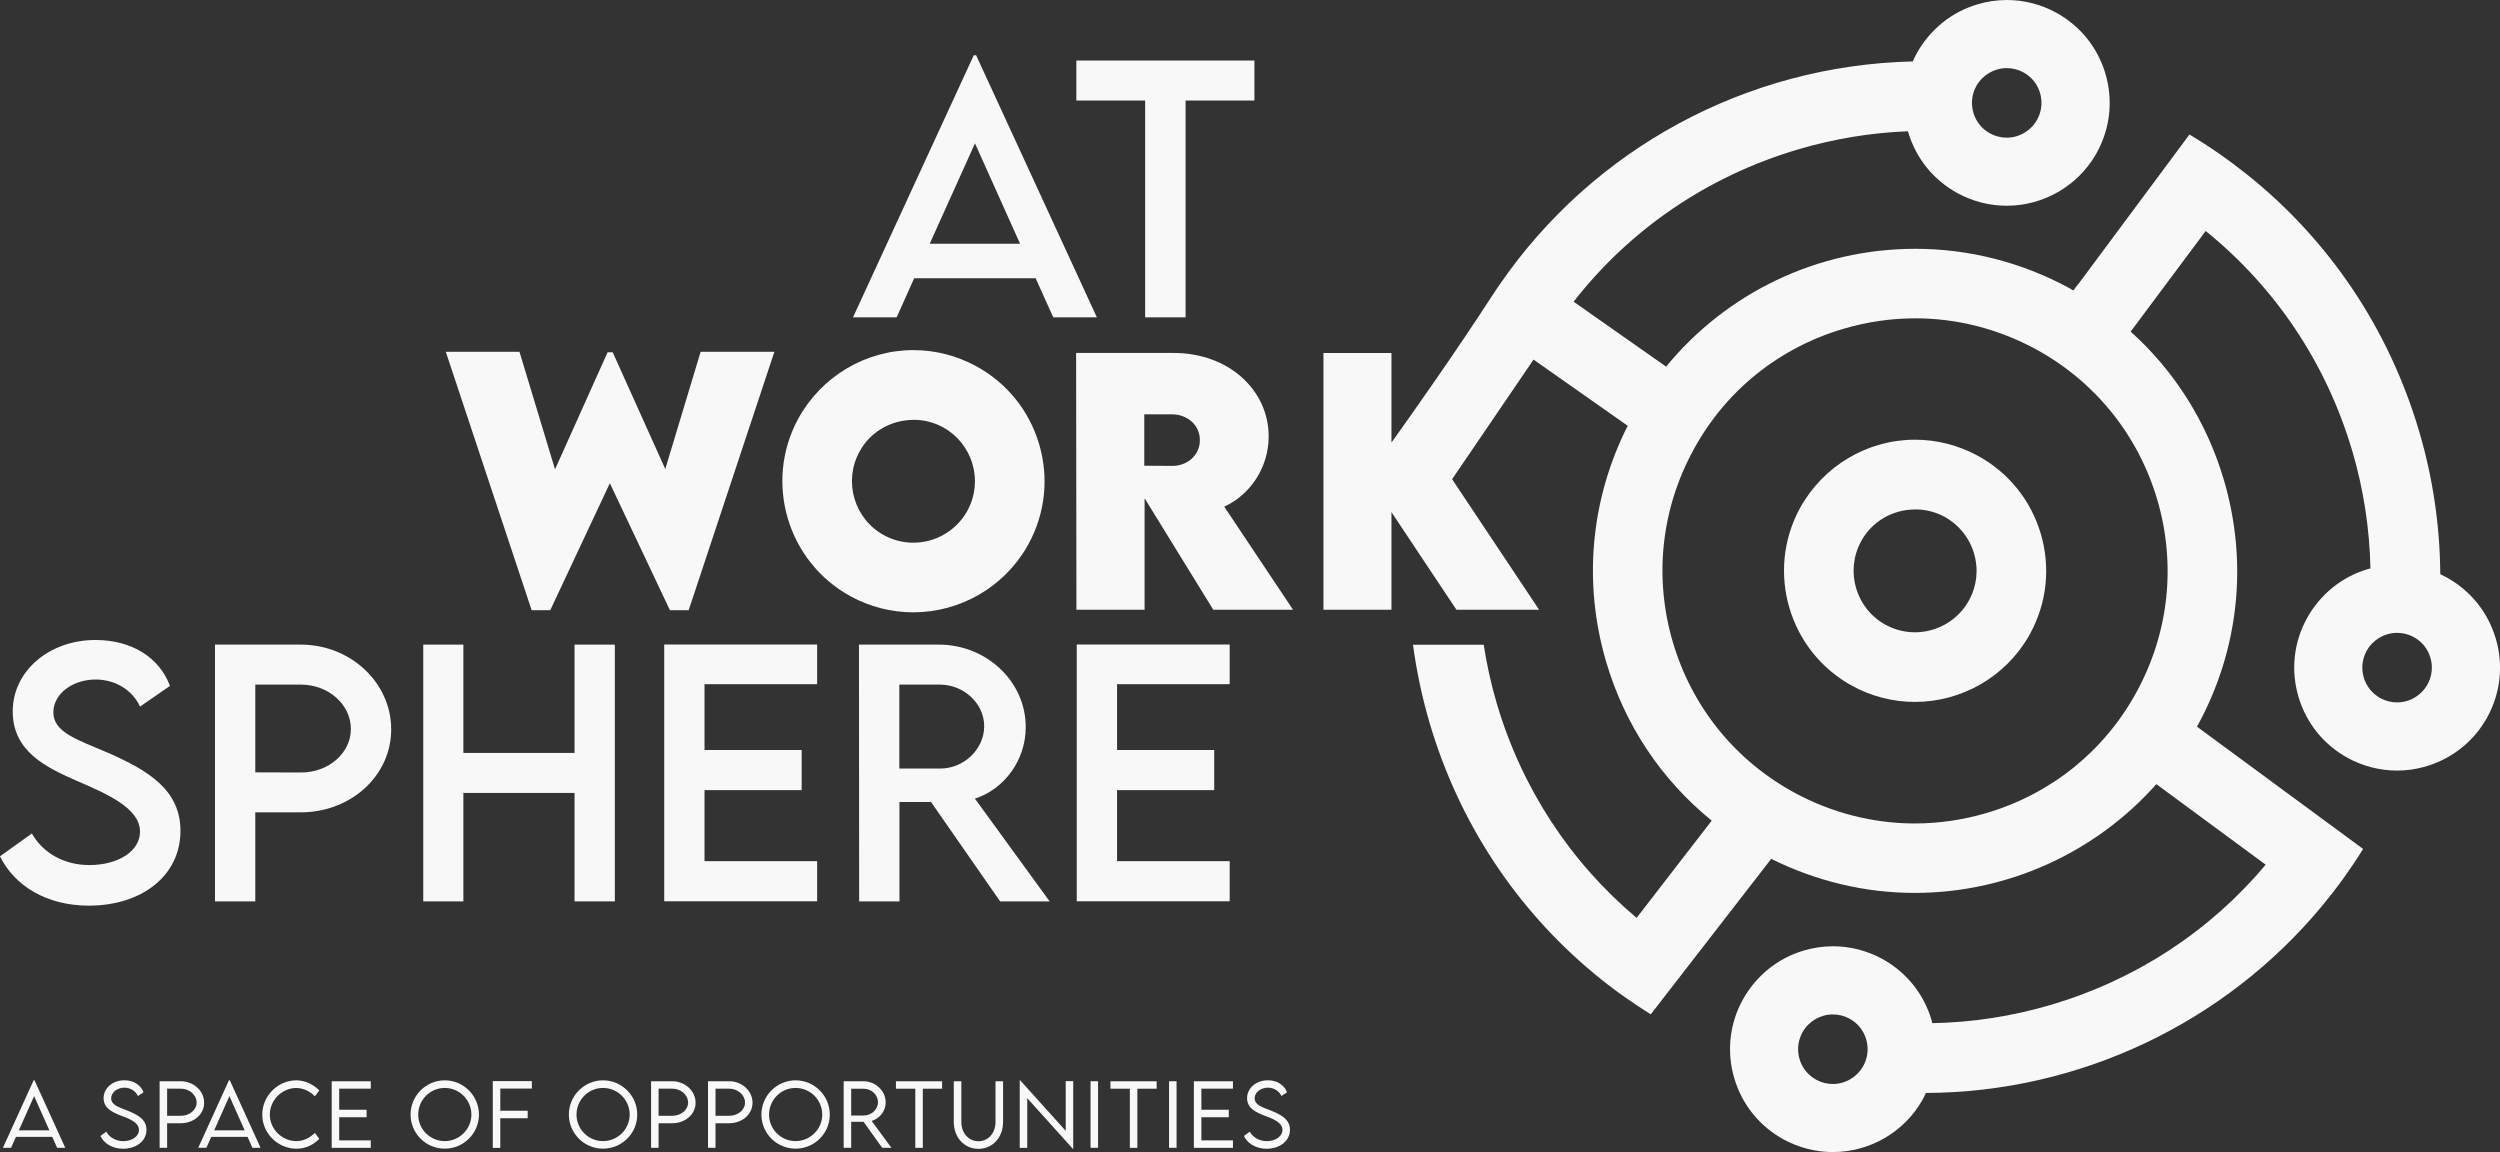 <?xml version="1.0" encoding="UTF-8"?><svg id="Capa_2" xmlns="http://www.w3.org/2000/svg" viewBox="0 0 545.83 251.52"><rect x="0" y="0" width="545.83" height="251.52" fill="#333333" stroke="none"/><defs><style>.cls-1{fill:#f8f8f9;stroke-width:0px;}</style></defs><g id="Layer_1"><path class="cls-1" d="m418.07,153.25c-4.74,0-9.45-1.2-13.63-3.48-13.86-7.54-19-24.96-11.46-38.81,5.07-9.23,14.7-14.96,25.15-14.96,4.74,0,9.47,1.21,13.67,3.5,6.71,3.65,11.6,9.7,13.77,17.04,2.16,7.33,1.34,15.07-2.31,21.78-.11.21-.23.42-.35.62-5.09,8.83-14.61,14.31-24.83,14.31Zm.11-42.02c-5.01,0-9.55,2.67-11.85,6.97-3.54,6.52-1.13,14.68,5.37,18.22,1.96,1.07,4.17,1.63,6.39,1.63,4.8,0,9.27-2.57,11.66-6.71l.17-.3c1.71-3.14,2.09-6.77,1.08-10.21-1.02-3.44-3.31-6.28-6.45-8-1.94-1.05-4.13-1.61-6.35-1.61Z"/><path class="cls-1" d="m199.38,133.69c-4.74,0-9.45-1.2-13.63-3.48-13.86-7.54-19-24.96-11.46-38.81,5.07-9.23,14.7-14.96,25.15-14.96,4.74,0,9.47,1.21,13.67,3.5,6.71,3.65,11.6,9.7,13.77,17.04,2.16,7.33,1.34,15.07-2.31,21.78-.11.21-.23.42-.35.62-5.09,8.83-14.61,14.31-24.83,14.31Zm.11-42.02c-5.01,0-9.55,2.67-11.85,6.97-3.54,6.52-1.13,14.68,5.37,18.22,1.96,1.07,4.17,1.63,6.39,1.63,4.8,0,9.27-2.57,11.66-6.71l.17-.3c1.71-3.14,2.09-6.77,1.08-10.21-1.02-3.44-3.31-6.28-6.45-8-1.94-1.05-4.13-1.61-6.35-1.61Z"/><path class="cls-1" d="m226.12,60.76h-26.53l-3.82,8.52h-9.53l26.36-57.21h.52l26.36,57.21h-9.53l-3.83-8.52Zm-3.41-7.55l-9.84-21.91-9.88,21.91h19.72Z"/><path class="cls-1" d="m273.87,21.95h-15.02v47.33h-8.83V21.95h-15.02v-8.73h38.88v8.73Z"/><path class="cls-1" d="m97.32,76.81h16.1l7.76,25.66,11.48-25.56h1.11l11.48,25.49,7.72-25.59h16.1l-18.71,56.41h-4.1l-13.11-27.72-13.01,27.72h-4.07l-18.74-56.41Z"/><path class="cls-1" d="m264.89,133.12l-14.99-24.34v24.34h-14.88l-.07-56.06h21.28c12.1,0,20.76,8.17,20.76,18.22,0,6.99-4.21,12.83-9.7,15.34l15.02,22.5h-17.42Zm-15.06-31.44l6.09.04c3.16.03,6.05-2.19,6.05-5.63s-2.92-5.63-6.05-5.63h-6.09v11.23Z"/><path class="cls-1" d="m0,186.95l6.96-4.97c2.5,4.38,7.16,6.89,12.55,6.89,6.29,0,11.06-3.03,11.06-7.3,0-5.18-7.37-8.31-13.91-11.13-6.57-2.92-13.88-6.33-13.88-15.13s7.96-15.58,18.05-15.58c8,0,13.98,3.86,16.28,10.02l-6.54,4.52c-1.74-3.79-5.6-5.91-9.67-5.91-5.15,0-9.25,3.2-9.25,7.16,0,4.38,5.18,5.95,12,8.87,8.87,3.89,15.75,8.17,15.75,17,0,9.95-8.62,16.34-20,16.34-9.22,0-16.21-4.31-19.41-10.78Z"/><path class="cls-1" d="m46.95,140.74h18.74c10.85,0,19.72,8.31,19.72,18.5s-8.87,18.12-19.72,18.12h-9.95v19.44h-8.8v-56.06Zm29.66,18.43c0-5.36-4.9-9.7-10.92-9.7h-9.95v19.16l9.95.03c6.02.04,10.92-4.24,10.92-9.49Z"/><path class="cls-1" d="m134.24,140.74v56.06h-8.8v-23.68h-24.27v23.68h-8.76v-56.06h8.76v23.65h24.27v-23.65h8.8Z"/><path class="cls-1" d="m153.82,149.39v14.36h21.21v8.76h-21.21v15.51h24.59v8.76h-33.39v-56.06h33.39v8.66h-24.59Z"/><path class="cls-1" d="m218.36,196.8l-15.09-21.7h-6.89v21.7h-8.8l-.04-56.06h17.42c10.43,0,18.99,8.03,18.99,18.01,0,7.23-4.66,13.53-11.09,15.62l16.31,22.43h-10.82Zm-13.18-29c5.29.04,9.7-4.24,9.7-9.25s-4.49-9.08-9.7-9.08h-8.83v18.33h8.83Z"/><path class="cls-1" d="m243.89,149.39v14.36h21.21v8.76h-21.21v15.51h24.59v8.76h-33.39v-56.06h33.39v8.66h-24.59Z"/><path class="cls-1" d="m544.9,139.4c-1.7-5.75-5.54-10.5-10.8-13.37-.43-.23-.87-.45-1.31-.66-.07-10.45-1.58-20.95-4.63-31.25-6.61-22.38-19.66-41.7-37.47-55.95-3.99-3.19-8.21-6.14-12.66-8.8l-24.26,32.65-.03-.02-1.06,1.42c-.32-.18-.63-.37-.95-.55-10.28-5.6-21.88-8.55-33.54-8.55-21.37,0-41.24,9.62-54.42,25.73l-20.2-14.18c12.34-15.83,29.3-27.43,49.05-33.26,7.84-2.32,15.88-3.64,23.95-3.95.02.05.02.11.04.16,1.7,5.75,5.54,10.5,10.81,13.37,3.28,1.78,6.98,2.73,10.7,2.73,8.02,0,15.49-4.3,19.48-11.23.09-.16.18-.33.27-.49,2.87-5.27,3.51-11.34,1.82-17.09-1.7-5.75-5.54-10.5-10.8-13.37-3.29-1.79-7-2.74-10.7-2.74-2.15,0-4.3.31-6.39.93-5.71,1.68-10.45,5.52-13.37,10.81-.3.55-.56,1.11-.81,1.67-36.36.85-69.75,19.05-90.09,48.57-.22.31-.43.62-.65.94-.24.35-.47.71-.71,1.07-.17.25-.33.5-.5.75-7.75,11.97-17.08,25.19-21.87,31.89v-19.56h-14.85v56.06h14.85v-21.32l14.19,21.32h18.05l-19-28.51,17.78-26.11,20.56,14.45c-8.12,16.05-9.8,34.28-4.69,51.59,4.07,13.8,12.09,25.74,23.03,34.62l-16.4,21.23c-14.45-12.16-25.06-28.28-30.53-46.82-1.25-4.24-2.19-8.53-2.85-12.82h-15.44c.77,5.74,1.98,11.47,3.65,17.15,6.39,21.66,18.84,40.48,35.83,54.6,3.9,3.25,8.06,6.23,12.43,8.95l24.27-31.32,2.03-2.63c9.72,4.85,20.48,7.44,31.3,7.44,20.37,0,39.58-8.85,52.79-23.75l23.87,17.59c-12.15,14.48-28.3,25.11-46.92,30.61-8.47,2.5-17.16,3.83-25.87,3.99-.06-.22-.1-.45-.16-.68-1.7-5.75-5.54-10.5-10.8-13.37-3.29-1.79-7-2.74-10.7-2.74-2.15,0-4.3.31-6.39.93-5.71,1.68-10.45,5.52-13.37,10.81-2.87,5.27-3.51,11.34-1.81,17.09,1.7,5.75,5.54,10.5,10.81,13.37,3.28,1.78,6.98,2.73,10.7,2.73,8.02,0,15.49-4.3,19.48-11.23.09-.16.18-.33.27-.49.21-.39.38-.79.57-1.18,33.7-.14,65.38-15.39,86.47-40.8,1.63-1.97,3.21-3.99,4.71-6.08,1.49-2.08,2.92-4.21,4.28-6.4,0,0,0,0,0,0l-36.22-26.66v-.02s-.04-.04-.04-.04c.07-.13.14-.25.21-.38,8.96-16.47,10.97-35.47,5.64-53.5-3.74-12.66-10.78-23.76-20.34-32.35l16.38-21.97c15.21,12.3,26.35,28.87,32,48.02,2.5,8.46,3.79,17.07,3.97,25.65-.18.05-.35.08-.53.14-5.71,1.68-10.45,5.52-13.37,10.81-2.87,5.27-3.51,11.34-1.81,17.09,1.7,5.75,5.54,10.5,10.81,13.37,3.28,1.78,6.98,2.73,10.7,2.73,8.02,0,15.49-4.3,19.48-11.23.09-.16.18-.33.27-.49,2.87-5.27,3.51-11.34,1.82-17.09Zm-113.34-120.73c1.35-2.34,3.88-3.8,6.59-3.8,1.26,0,2.51.32,3.61.92,1.78.97,3.08,2.57,3.65,4.52.57,1.95.35,4-.61,5.77-1.35,2.45-3.91,3.98-6.68,3.98-1.25,0-2.51-.32-3.62-.93-1.78-.97-3.08-2.57-3.65-4.52-.57-1.95-.35-4,.62-5.78l.09-.16Zm-24.72,214.02c-1.35,2.45-3.91,3.98-6.68,3.98-1.25,0-2.51-.32-3.62-.93-1.78-.97-3.08-2.57-3.65-4.52-.57-1.95-.35-4,.62-5.78l.09-.16c1.35-2.34,3.88-3.8,6.59-3.8,1.26,0,2.51.32,3.61.92,1.78.97,3.08,2.57,3.65,4.52.57,1.95.35,4-.61,5.77Zm64.14-123.66c4.17,14.12,2.59,29.02-4.45,41.96-7,12.92-18.65,22.33-32.81,26.52-5.13,1.51-10.41,2.28-15.68,2.28h0c-9.09,0-18.18-2.33-26.27-6.73-12.93-7.04-22.35-18.69-26.52-32.81-4.17-14.12-2.59-29.02,4.45-41.96,6.98-12.91,18.63-22.33,32.81-26.51,5.13-1.51,10.4-2.28,15.68-2.28,9.09,0,18.18,2.33,26.27,6.73,12.93,7.04,22.35,18.69,26.52,32.81Zm59.05,40.35c-1.35,2.45-3.91,3.98-6.68,3.98-1.25,0-2.51-.32-3.62-.93-1.78-.97-3.08-2.57-3.65-4.52-.57-1.95-.35-4,.62-5.78l.09-.16c1.35-2.34,3.88-3.8,6.59-3.8,1.26,0,2.51.32,3.61.92,1.78.97,3.08,2.57,3.65,4.52.57,1.95.35,4-.61,5.77Z"/><path class="cls-1" d="m11.41,248.21H3.48l-1.06,2.39H.64l6.71-14.75h.18l6.72,14.75h-1.78l-1.06-2.39Zm-.63-1.42l-3.33-7.47-3.33,7.47h6.66Z"/><path class="cls-1" d="m21.94,248.01l1.26-.93c.66,1.24,2.14,2.07,3.69,2.07,1.9,0,3.45-1.03,3.45-2.46,0-1.63-2.08-2.42-3.94-3.12-1.78-.69-3.78-1.57-3.78-3.81s2.01-3.9,4.56-3.9c2.15,0,3.62,1.18,4.16,2.61l-1.23.83c-.47-1.09-1.64-1.83-2.95-1.83-1.56,0-2.89,1.03-2.89,2.33,0,1.41,1.6,1.92,3.47,2.64,2.18.88,4.24,1.89,4.24,4.23,0,2.51-2.32,4.14-5.11,4.14-2.39,0-4.24-1.24-4.94-2.79Z"/><path class="cls-1" d="m34.85,236.07h4.61c2.81,0,5.11,2.11,5.11,4.69s-2.3,4.48-5.11,4.48h-2.97v5.36h-1.64v-14.53Zm8.08,4.67c0-1.68-1.56-3.05-3.47-3.05h-2.97v5.92h2.97c1.91.02,3.47-1.28,3.47-2.87Z"/><path class="cls-1" d="m54.05,248.21h-7.93l-1.06,2.39h-1.78l6.71-14.75h.18l6.72,14.75h-1.78l-1.06-2.39Zm-.63-1.42l-3.33-7.47-3.33,7.47h6.66Z"/><path class="cls-1" d="m57.26,243.35c0-4.08,3.39-7.48,7.46-7.48,1.87.02,3.68.87,4.99,2.2l-.96,1.29c-1.05-1.07-2.51-1.82-4.1-1.82-2.92,0-5.74,2.52-5.74,5.81s2.79,5.79,5.77,5.79c1.64,0,3.04-.78,4.08-1.8l.95,1.32c-1.21,1.2-2.84,2.14-4.98,2.14-4.04,0-7.47-3.33-7.47-7.44Z"/><path class="cls-1" d="m74.06,237.69v4.6h5.98v1.64h-5.98v5.05h6.89v1.63h-8.53v-14.53h8.53v1.61h-6.89Z"/><path class="cls-1" d="m89.64,243.35c0-4.12,3.36-7.48,7.46-7.48s7.47,3.36,7.47,7.48-3.36,7.44-7.48,7.44-7.45-3.35-7.45-7.44Zm13.28,0c0-3.2-2.61-5.82-5.82-5.82s-5.79,2.62-5.79,5.82,2.6,5.79,5.79,5.79,5.82-2.6,5.82-5.79Z"/><path class="cls-1" d="m109.23,237.67v4.84h5.98v1.64h-5.98v6.47h-1.64v-14.58h8.53v1.63h-6.89Z"/><path class="cls-1" d="m124.2,243.35c0-4.12,3.36-7.48,7.46-7.48s7.47,3.36,7.47,7.48-3.36,7.44-7.48,7.44-7.45-3.35-7.45-7.44Zm13.28,0c0-3.2-2.61-5.82-5.82-5.82s-5.79,2.62-5.79,5.82,2.6,5.79,5.79,5.79,5.82-2.6,5.82-5.79Z"/><path class="cls-1" d="m142.15,236.07h4.61c2.81,0,5.11,2.11,5.11,4.69s-2.3,4.48-5.11,4.48h-2.97v5.36h-1.64v-14.53Zm8.08,4.67c0-1.68-1.56-3.05-3.47-3.05h-2.97v5.92h2.97c1.91.02,3.47-1.28,3.47-2.87Z"/><path class="cls-1" d="m154.58,236.07h4.61c2.81,0,5.11,2.11,5.11,4.69s-2.3,4.48-5.11,4.48h-2.97v5.36h-1.64v-14.53Zm8.08,4.67c0-1.68-1.56-3.05-3.47-3.05h-2.97v5.92h2.97c1.91.02,3.47-1.28,3.47-2.87Z"/><path class="cls-1" d="m166.24,243.35c0-4.12,3.36-7.48,7.46-7.48s7.47,3.36,7.47,7.48-3.36,7.44-7.48,7.44-7.45-3.35-7.45-7.44Zm13.28,0c0-3.2-2.61-5.82-5.82-5.82s-5.79,2.62-5.79,5.82,2.6,5.79,5.79,5.79,5.82-2.6,5.82-5.79Z"/><path class="cls-1" d="m192.61,250.6l-4.06-5.67h-2.71v5.67h-1.64v-14.53s4.28,0,4.28,0c2.69,0,4.89,2.07,4.89,4.63,0,1.88-1.29,3.51-3.06,4.04l4.32,5.86h-2.03Zm-4.07-7.05c1.73,0,3.15-1.32,3.15-2.88,0-1.68-1.44-2.97-3.15-2.97h-2.7v5.85h2.7Z"/><path class="cls-1" d="m205.69,237.7h-4.21v12.91h-1.64v-12.91h-4.23v-1.62h10.08v1.62Z"/><path class="cls-1" d="m208.24,244.96v-8.89h1.65v8.88c0,2.44,1.59,4.22,3.73,4.22s3.73-1.78,3.73-4.22v-8.88h1.65v8.89c0,3.39-2.29,5.87-5.38,5.87s-5.38-2.48-5.38-5.87Z"/><path class="cls-1" d="m234.32,236.04v14.79h-.08l-9.96-11.06v10.85h-1.64v-14.77h.09l9.95,11.05v-10.86h1.64Z"/><path class="cls-1" d="m238.1,236.07h1.64v14.53h-1.64v-14.53Z"/><path class="cls-1" d="m252.53,237.7h-4.21v12.91h-1.64v-12.91h-4.23v-1.62h10.08v1.62Z"/><path class="cls-1" d="m255.24,236.07h1.64v14.53h-1.64v-14.53Z"/><path class="cls-1" d="m262.3,237.69v4.6h5.98v1.64h-5.98v5.05h6.89v1.63h-8.53v-14.53h8.53v1.61h-6.89Z"/><path class="cls-1" d="m271.6,248.01l1.26-.93c.66,1.24,2.14,2.07,3.69,2.07,1.9,0,3.45-1.03,3.45-2.46,0-1.63-2.08-2.42-3.94-3.12-1.78-.69-3.78-1.57-3.78-3.81s2.01-3.9,4.56-3.9c2.15,0,3.62,1.18,4.16,2.61l-1.23.83c-.47-1.09-1.64-1.83-2.95-1.83-1.56,0-2.89,1.03-2.89,2.33,0,1.41,1.6,1.92,3.47,2.64,2.18.88,4.24,1.89,4.24,4.23,0,2.51-2.32,4.14-5.11,4.14-2.39,0-4.24-1.24-4.94-2.79Z"/></g></svg>